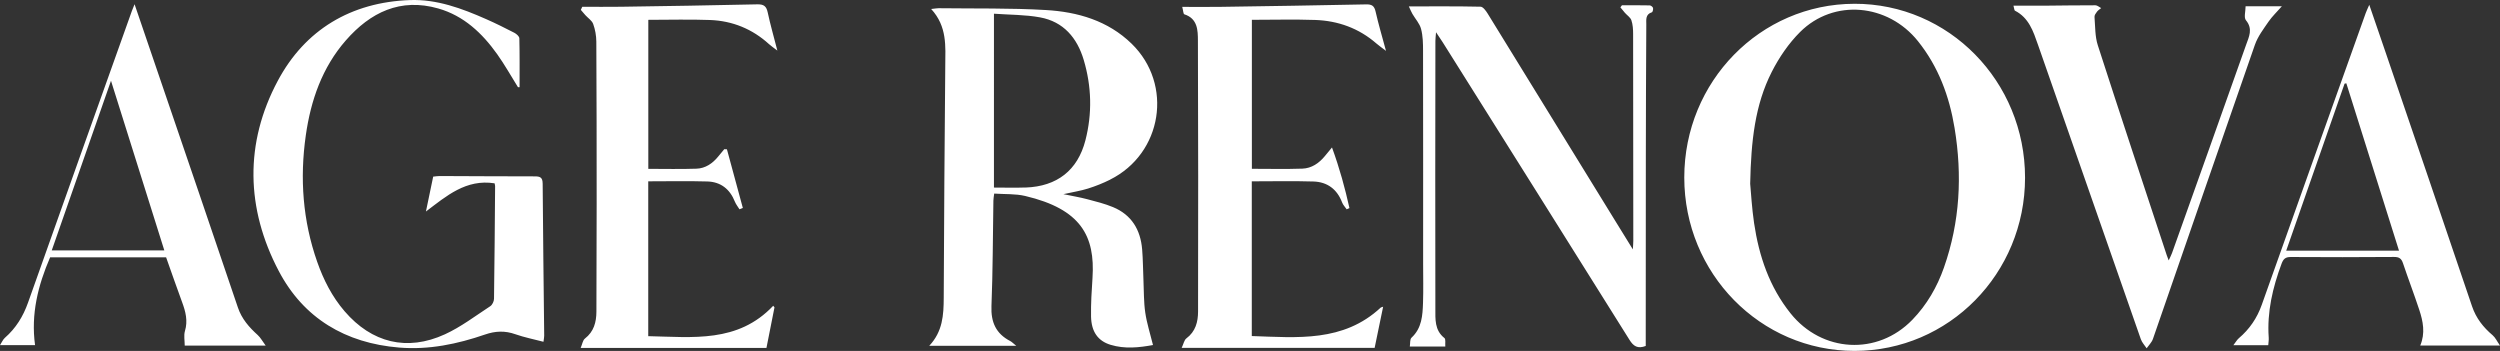 <?xml version="1.0" encoding="UTF-8"?>
<svg id="Camada_2" data-name="Camada 2" xmlns="http://www.w3.org/2000/svg" viewBox="0 0 1512 212.23">
  <rect x="0" y="0" width="1512" height="212.23" fill="#333333" stroke="none"/>
  <defs>
    <style>
      .cls-1 {
        fill: #fff;
      }
    </style>
  </defs>
  <g id="Camada_1-2" data-name="Camada 1">
    <path class="cls-1" d="M1121.51,2.29c-56.94,.13-102.85,47.01-102.86,105.05-.01,58,46.01,104.88,102.95,104.88,57.08,0,103.13-46.74,103.15-104.73,.02-58.3-46.13-105.34-103.24-105.21Zm54.22,159.45c-4.16,11.85-10.37,22.62-19.17,31.69-21.1,21.77-54.63,19.81-73.59-3.86-12.88-16.08-19.14-34.69-22.1-54.61-1.36-9.16-1.85-18.45-2.36-23.85,.54-25.92,2.91-47.71,13.04-67.62,4.44-8.73,10.24-17.26,17.16-24.15,20.34-20.23,53.05-17.18,71.26,5.54,12.4,15.48,18.97,33.28,22.15,52.52,4.73,28.61,3.26,56.82-6.4,84.34Zm-504.31-53.12c31.61-15.8,38.28-57.56,12.99-82.19-14.31-13.94-32.62-19.24-51.83-20.36-21.59-1.26-43.27-.82-64.91-1.1-.94-.01-1.88,.19-4.5,.47,9.76,10.59,8.62,22.52,8.53,34.29-.38,46.79-.78,93.57-.93,140.36-.03,10.43-.62,20.44-8.77,29.06h52.64c-2.05-1.65-2.74-2.42-3.61-2.86-8.71-4.49-11.78-11.47-11.39-21.23,.84-21.21,.82-42.46,1.17-63.69,.02-1.25,.27-2.5,.48-4.29,6.51,.45,12.83,.05,18.73,1.44,33.76,7.96,42.38,24.23,40.73,49.55-.51,7.77-1.02,15.57-.88,23.35,.18,9.24,4.2,14.8,11.81,17.12,8.62,2.62,17.28,1.67,25.66,.13-1.68-6.82-3.74-13.14-4.68-19.61-.95-6.53-.8-13.21-1.1-19.83-.27-6.13-.28-12.28-.78-18.38-.97-11.81-6.34-20.91-17.63-25.59-5.02-2.08-10.38-3.41-15.66-4.8-4.35-1.15-8.82-1.88-14.34-3.03,5.86-1.3,10.49-2.01,14.9-3.4,4.58-1.44,9.09-3.24,13.38-5.38Zm-51.09,4.78c-6.29,.23-12.59,.04-19.19,.04V8.29c9.5,.69,18.88,.55,27.91,2.22,14.18,2.61,22.41,12.42,26.38,25.72,4.79,16.06,5.21,32.43,1.02,48.66-4.7,18.19-17.23,27.85-36.12,28.53ZM999.75,4.82c.21,.79-.2,2.45-.69,2.61-4.04,1.25-3.36,4.62-3.38,7.43-.16,26.72-.24,53.44-.28,80.16-.05,36.19-.04,72.37-.06,108.56,0,1.96,0,3.92,0,5.66-4.94,1.87-7.44,.12-9.82-3.69-37.61-60.09-75.35-120.1-113.06-180.12-1.04-1.66-2.17-3.27-3.94-5.93-.19,2.52-.39,3.89-.39,5.27-.05,53.95-.16,107.89-.02,161.84,.02,6.27-.58,13.09,5.49,17.85,.86,.68,.36,3.08,.52,5.1h-21.46c.31-1.85-.04-4.33,1.01-5.31,6.3-5.83,6.71-13.48,6.97-21.11,.27-7.79,.07-15.6,.07-23.4,0-42.99,.03-85.98-.05-128.97,0-4.46-.08-9.06-1.21-13.31-.86-3.25-3.47-6.03-5.23-9.07-.72-1.24-1.24-2.59-2.15-4.53,15.12,0,29.25-.13,43.38,.19,1.47,.03,3.23,2.45,4.27,4.13,25.98,42.1,51.88,84.24,77.79,126.38,3.08,5.01,6.18,10.02,10.04,16.26,.15-2.75,.27-3.99,.27-5.24-.02-41.66-.03-83.33-.11-124.99,0-2.79-.16-5.72-1.04-8.32-.58-1.74-2.59-2.99-3.91-4.5-.95-1.08-1.84-2.21-2.75-3.32,.31-.42,.63-.84,.94-1.26,5.61,0,11.22-.06,16.82,.07,.71,.02,1.82,.9,2,1.57ZM328.2,110.95c.21,30.7,.61,61.4,.93,92.1,0,.95-.22,1.91-.44,3.66-5.89-1.55-11.58-2.65-16.98-4.56-6.27-2.22-12.04-2.01-18.37,.17-16.76,5.78-33.95,9.36-51.91,7.89-32.51-2.67-57.81-17.71-72.84-46.3-19.86-37.76-20.73-77.33-.6-115.02C184.48,17.97,212.26,1.34,247.93,.04c16.27-.59,31.41,5.05,46.1,11.53,5.78,2.55,11.44,5.36,17.05,8.26,1.29,.67,3,2.18,3.02,3.34,.24,9.85,.14,19.7,.14,29.56-.32,0-.64,.01-.96,.02-4.17-6.68-8.03-13.59-12.59-19.99-9.05-12.7-20.18-23.21-35.58-27.62-22.98-6.57-41.12,2.34-55.95,19.3-14.35,16.41-21.2,36.28-24.21,57.43-3.7,25.97-1.86,51.6,6.9,76.52,3.82,10.87,8.98,21.05,16.56,29.86,16.42,19.1,37.77,24.44,60.65,13.95,9.71-4.45,18.42-11.11,27.44-17,1.24-.81,2.26-2.94,2.28-4.48,.33-22.73,.48-45.47,.66-68.2,0-.47-.18-.95-.32-1.65-17.27-2.68-29.03,7.61-41.52,17.06,1.44-6.93,2.88-13.86,4.39-21.1,1.33-.13,2.61-.37,3.89-.36,19.16,.06,38.32,.21,57.48,.2,3.16,0,4.81,.5,4.83,4.27ZM757.13,11.99V102.09c10.3,0,20.43,.25,30.54-.1,5.56-.19,10.03-3.26,13.57-7.54,1.14-1.37,2.27-2.75,4.35-5.27,4.66,12.75,7.88,24.63,10.56,36.67-.56,.25-1.12,.49-1.68,.74-.93-1.37-2.18-2.62-2.75-4.13-3.05-8.03-8.97-12.44-17.38-12.69-12.29-.37-24.6-.1-37.26-.1v93.57c27.51,.9,55.35,3.83,77.94-17.18,.22-.21,.61-.24,1.5-.56-1.74,8.43-3.41,16.54-5.14,24.9h-116.71c1.16-2.43,1.52-4.75,2.87-5.76,5.56-4.16,7.04-9.99,7.05-16.27,.09-54.59,.14-109.19-.09-163.78-.03-6.23-.11-13.33-8.23-15.95-.61-.2-.64-2.16-1.25-4.48,8.31,0,15.78,.09,23.24-.02,29.32-.44,58.63-.87,87.95-1.49,3.48-.07,4.95,.86,5.74,4.32,1.7,7.54,3.92,14.96,6.3,23.8-2.7-2.07-4.32-3.18-5.79-4.46-10.6-9.22-23.13-13.75-36.99-14.24-12.64-.44-25.3-.09-38.35-.09Zm-365.03,.03V102.12c9.91,0,19.55,.24,29.16-.1,5.4-.19,9.71-3.18,13.11-7.35,1.21-1.49,2.45-2.96,3.67-4.44,.54,.02,1.07,.05,1.61,.07,3.21,11.82,6.42,23.64,9.62,35.47-.68,.27-1.35,.54-2.03,.81-.94-1.54-2.13-2.98-2.79-4.63-3-7.57-8.54-11.96-16.62-12.2-11.79-.35-23.61-.09-35.77-.09v93.65c26.82,.54,54.21,4.25,75.58-18.38,.26,.32,.51,.64,.77,.96-1.61,8.11-3.21,16.22-4.86,24.54h-112.36c1-2.32,1.27-4.65,2.57-5.66,5.44-4.23,6.92-9.94,6.95-16.3,.08-21.74,.15-43.48,.15-65.22,0-32.69-.02-65.39-.2-98.08-.02-3.58-.69-7.31-1.9-10.67-.75-2.07-3.11-3.55-4.72-5.33-.95-1.04-1.84-2.13-2.76-3.2l.88-1.87c7.8,0,15.6,.1,23.4-.02,27.49-.41,54.98-.81,82.46-1.46,4-.09,5.5,1.17,6.3,4.92,1.55,7.26,3.61,14.41,5.83,23.05-2.37-1.82-3.78-2.75-5.01-3.87-10.12-9.23-22.15-14.12-35.73-14.63-12.3-.46-24.62-.1-37.31-.1Zm971.69,15c-20.71,59.28-41.11,118.67-61.7,177.99-.72,2.07-2.51,3.76-3.8,5.63-1.19-1.81-2.81-3.47-3.5-5.45-20.81-59.42-41.51-118.88-62.29-178.31-2.79-7.98-5.47-16.15-13.88-20.43-.38-.19-.36-1.15-.88-3.01,6.68,0,12.63,.04,18.59,0,10.33-.08,20.66-.27,30.99-.24,1.15,0,2.3,1.11,3.46,1.7-.85,.7-1.85,1.29-2.5,2.14-.71,.93-1.61,2.15-1.53,3.17,.47,5.75,.26,11.78,2,17.17,13.68,42.41,27.76,84.7,41.71,127.02,.25,.75,.56,1.49,1.16,3.1,.89-1.96,1.55-3.16,2-4.43,14.97-41.98,29.95-83.96,44.82-125.97,1.7-4.81,4.27-9.59-.1-14.85-1.37-1.65-.21-5.37-.21-8.45h21.93c-3.05,3.47-5.89,6.15-8.05,9.29-3.05,4.45-6.48,8.94-8.22,13.93ZM155.93,202.69c-5.24-4.73-9.71-9.78-12.05-16.71-15.59-46.13-31.37-92.2-47.09-138.29-5.02-14.71-10.04-29.42-15.4-45.13-.86,2.12-1.26,3.03-1.59,3.96-20.98,58.82-42.02,117.61-62.84,176.49-2.97,8.39-7.36,15.49-14.03,21.33-1.14,.99-1.75,2.58-2.92,4.39H21.2c-2.57-18.81,1.79-36.14,9.1-53.08H100.47c3.22,9.05,6.35,18.11,9.67,27.11,2.1,5.68,3.57,11.24,1.72,17.41-.8,2.69-.14,5.81-.14,8.84h48.95c-2-2.72-3.1-4.82-4.75-6.32ZM31.3,151.43c11.85-33.92,23.63-67.66,35.83-102.59,10.96,34.85,21.51,68.42,32.25,102.59H31.3Zm1480.7,57.57c-1.86-2.67-2.81-4.85-4.44-6.23-5.69-4.82-10.03-10.32-12.48-17.55-17.34-51.3-34.87-102.53-52.35-153.79-3.12-9.15-6.28-18.28-9.79-28.52-1.05,2.42-1.68,3.69-2.16,5.02-20.98,58.8-42.01,117.59-62.87,176.43-2.86,8.08-7.42,14.72-13.89,20.23-1.09,.93-1.81,2.28-3.28,4.19h21.1c.11-1.71,.39-3.18,.28-4.62-1.08-15.53,2.4-30.23,7.76-44.65,1.08-2.91,2.35-4.1,5.62-4.07,20.82,.15,41.64,.12,62.46-.03,3.03-.02,4.42,.96,5.36,3.78,3.16,9.42,6.72,18.71,9.83,28.14,2.3,6.98,3.78,14.13,.61,21.66h48.23Zm-129.3-57.4c11.87-33.98,23.58-67.49,35.29-101,.36-.07,.71-.15,1.07-.22,10.55,33.54,21.11,67.08,31.86,101.23h-68.22Z"/>
  </g>
</svg>